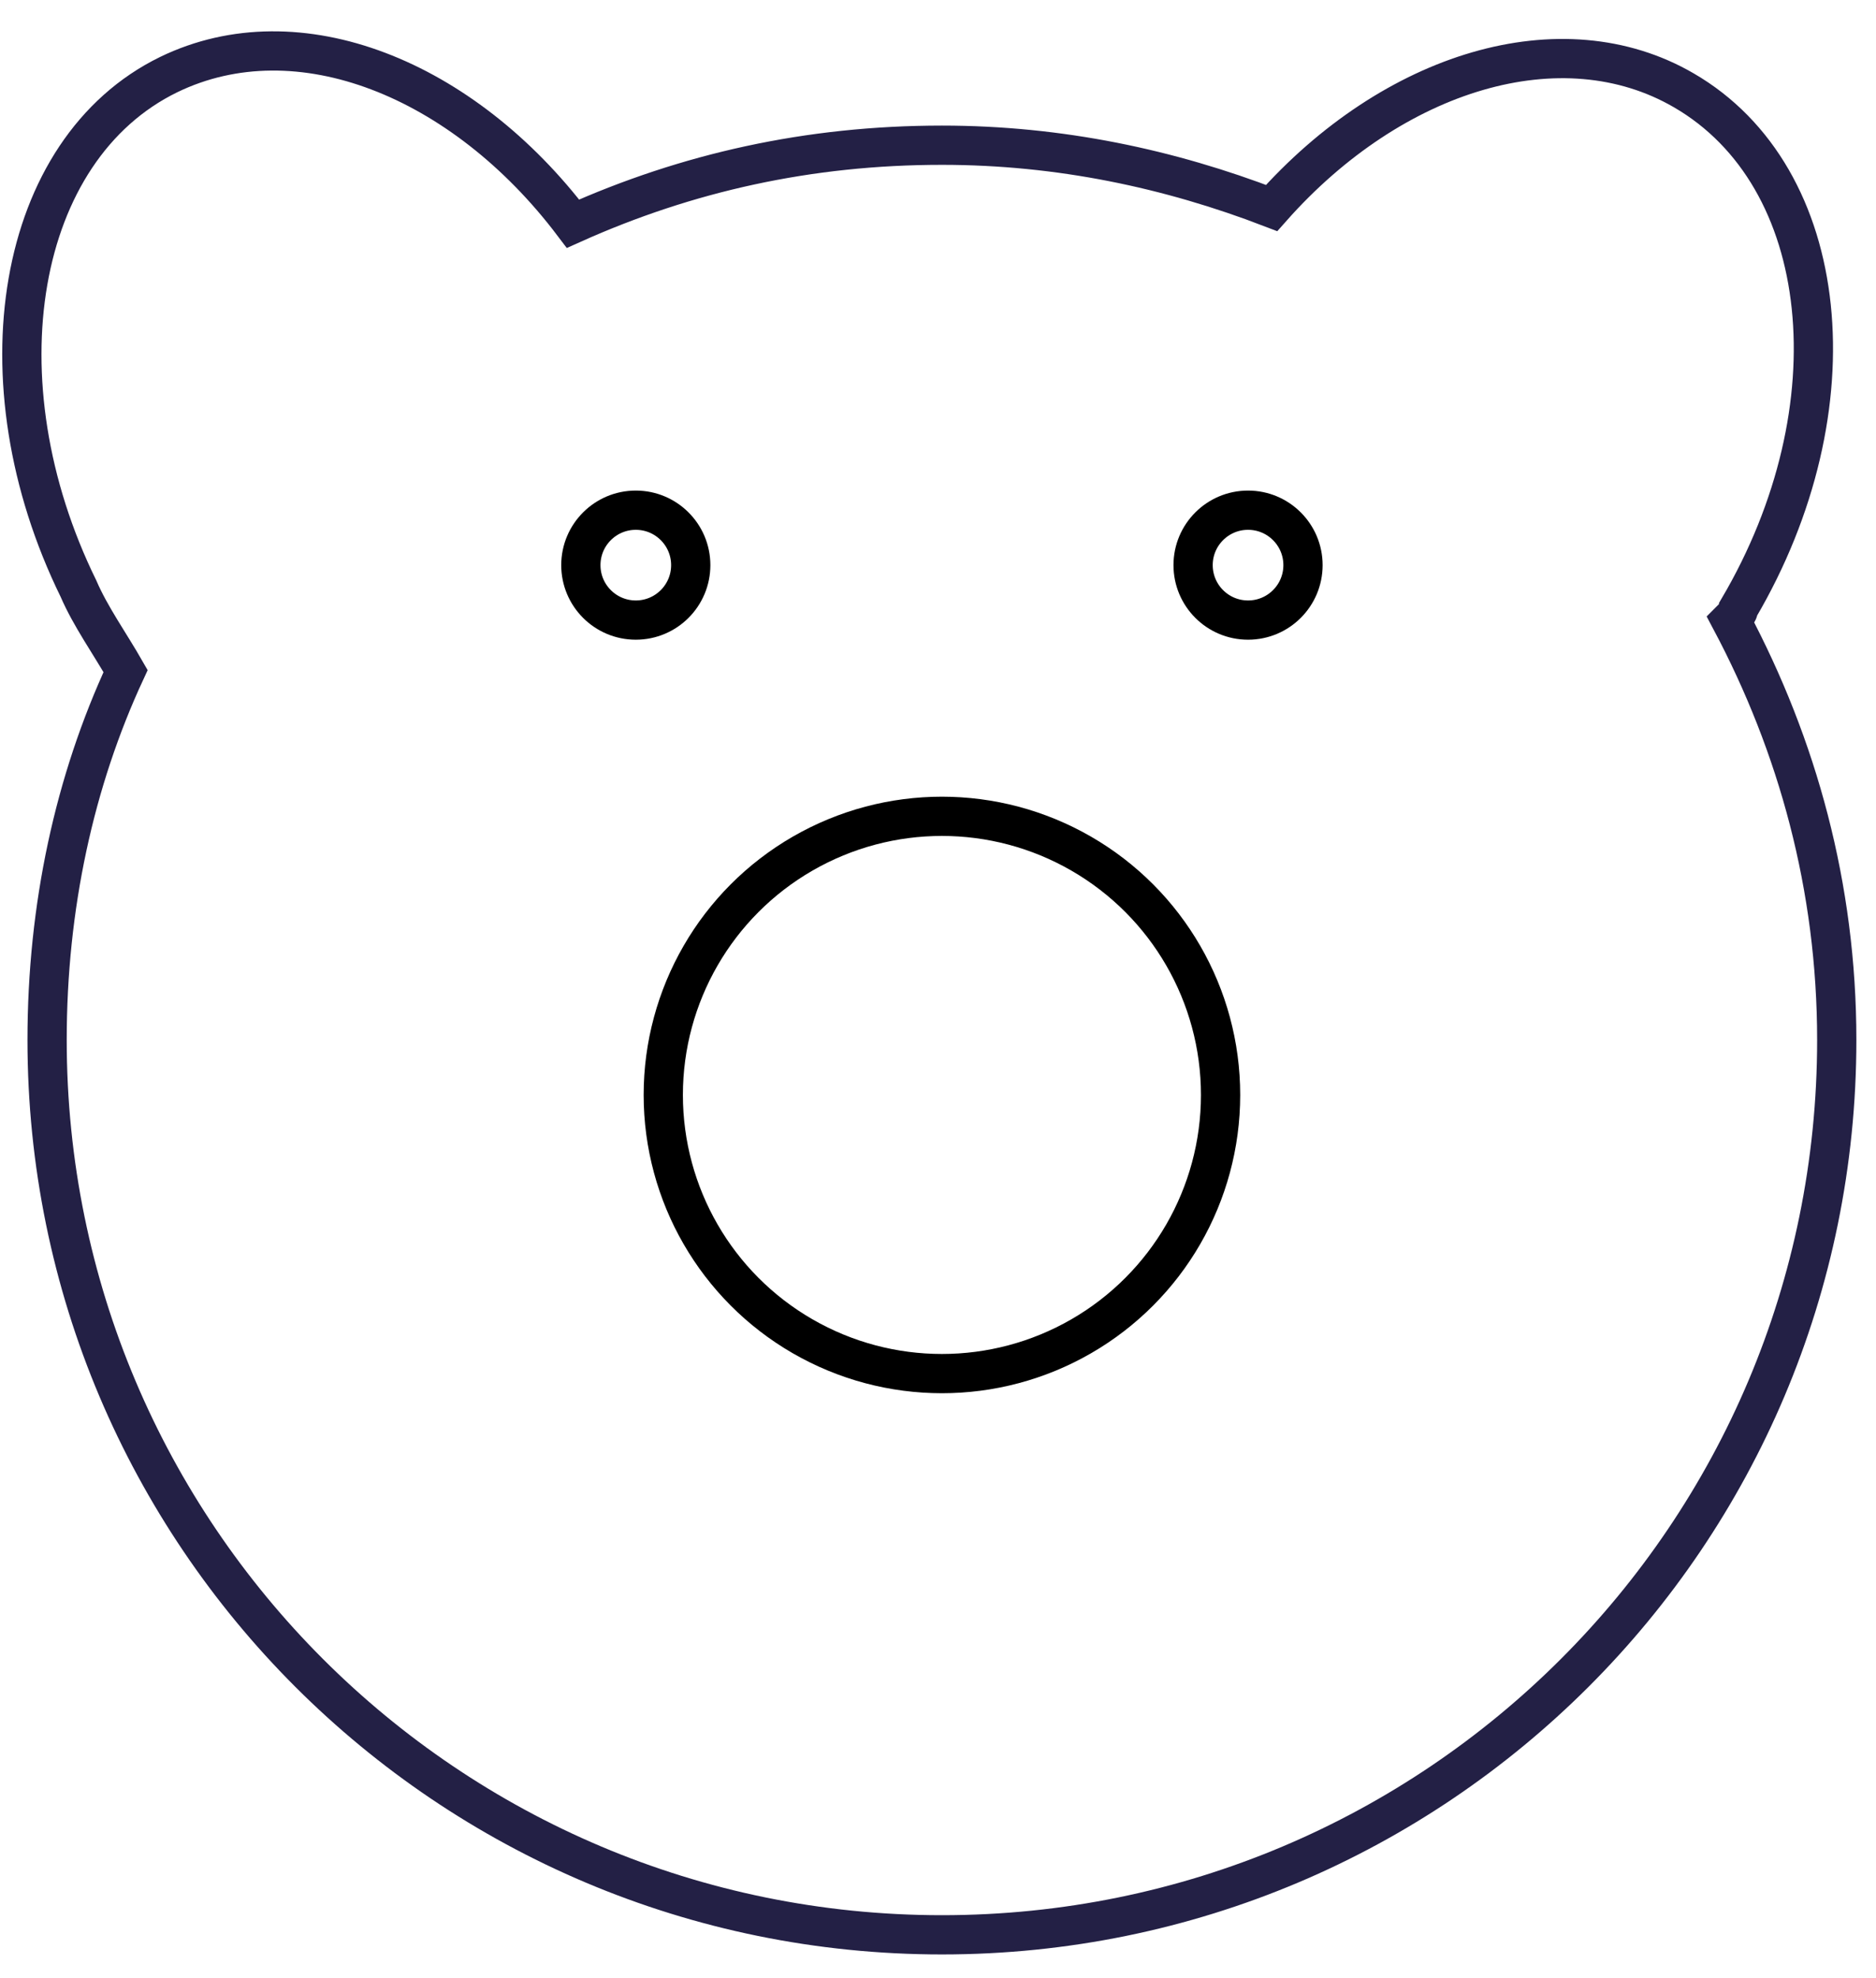 <?xml version="1.0" encoding="utf-8"?>
<!-- Generator: Adobe Illustrator 21.1.0, SVG Export Plug-In . SVG Version: 6.00 Build 0)  -->
<svg version="1.1" id="Layer_1" xmlns="http://www.w3.org/2000/svg" xmlns:xlink="http://www.w3.org/1999/xlink" x="0px" y="0px"
	 viewBox="0 0 47.8 50.4" style="enable-background:new 0 0 47.8 50.4;" xml:space="preserve">
<style type="text/css">
	.st0{fill:none;stroke:#232045;}
	.st1{fill:none;stroke:#000000;}
</style>
<title>Overview Icon@3x</title>
<desc>Created with Sketch.</desc>
<g id="Symbols">
	<g id="Navigation_x2F_My-Money-NEW" transform="translate(-39, -31)">
		<g id="Overview-Icon" transform="translate(39, 32)">
			<path id="Combined-Shape" class="st0" d="M44.1,14.8c1.7,3.2,2.7,6.8,2.7,10.7c0,12.6-10.2,22.8-22.8,22.8S1.2,38.1,1.2,25.5
				c0-3.4,0.7-6.6,2-9.4C2.8,15.4,2.3,14.7,2,14C-0.6,8.7,0.4,2.8,4.3,0.9C7.6-0.7,11.8,1,14.6,4.7c2.9-1.3,6-2,9.4-2
				c3,0,5.8,0.6,8.4,1.6c3.1-3.5,7.4-4.8,10.5-3c3.8,2.2,4.4,8.1,1.4,13.2C44.3,14.6,44.2,14.7,44.1,14.8z"/>
			<circle id="Oval-7" class="st1" cx="16.2" cy="13.4" r="1.4"/>
			<circle id="Oval-7_1_" class="st1" cx="31.8" cy="13.4" r="1.4"/>
			<circle id="Oval-8" class="st1" cx="24" cy="26.9" r="7.1"/>
		</g>
	</g>
</g>
</svg>
